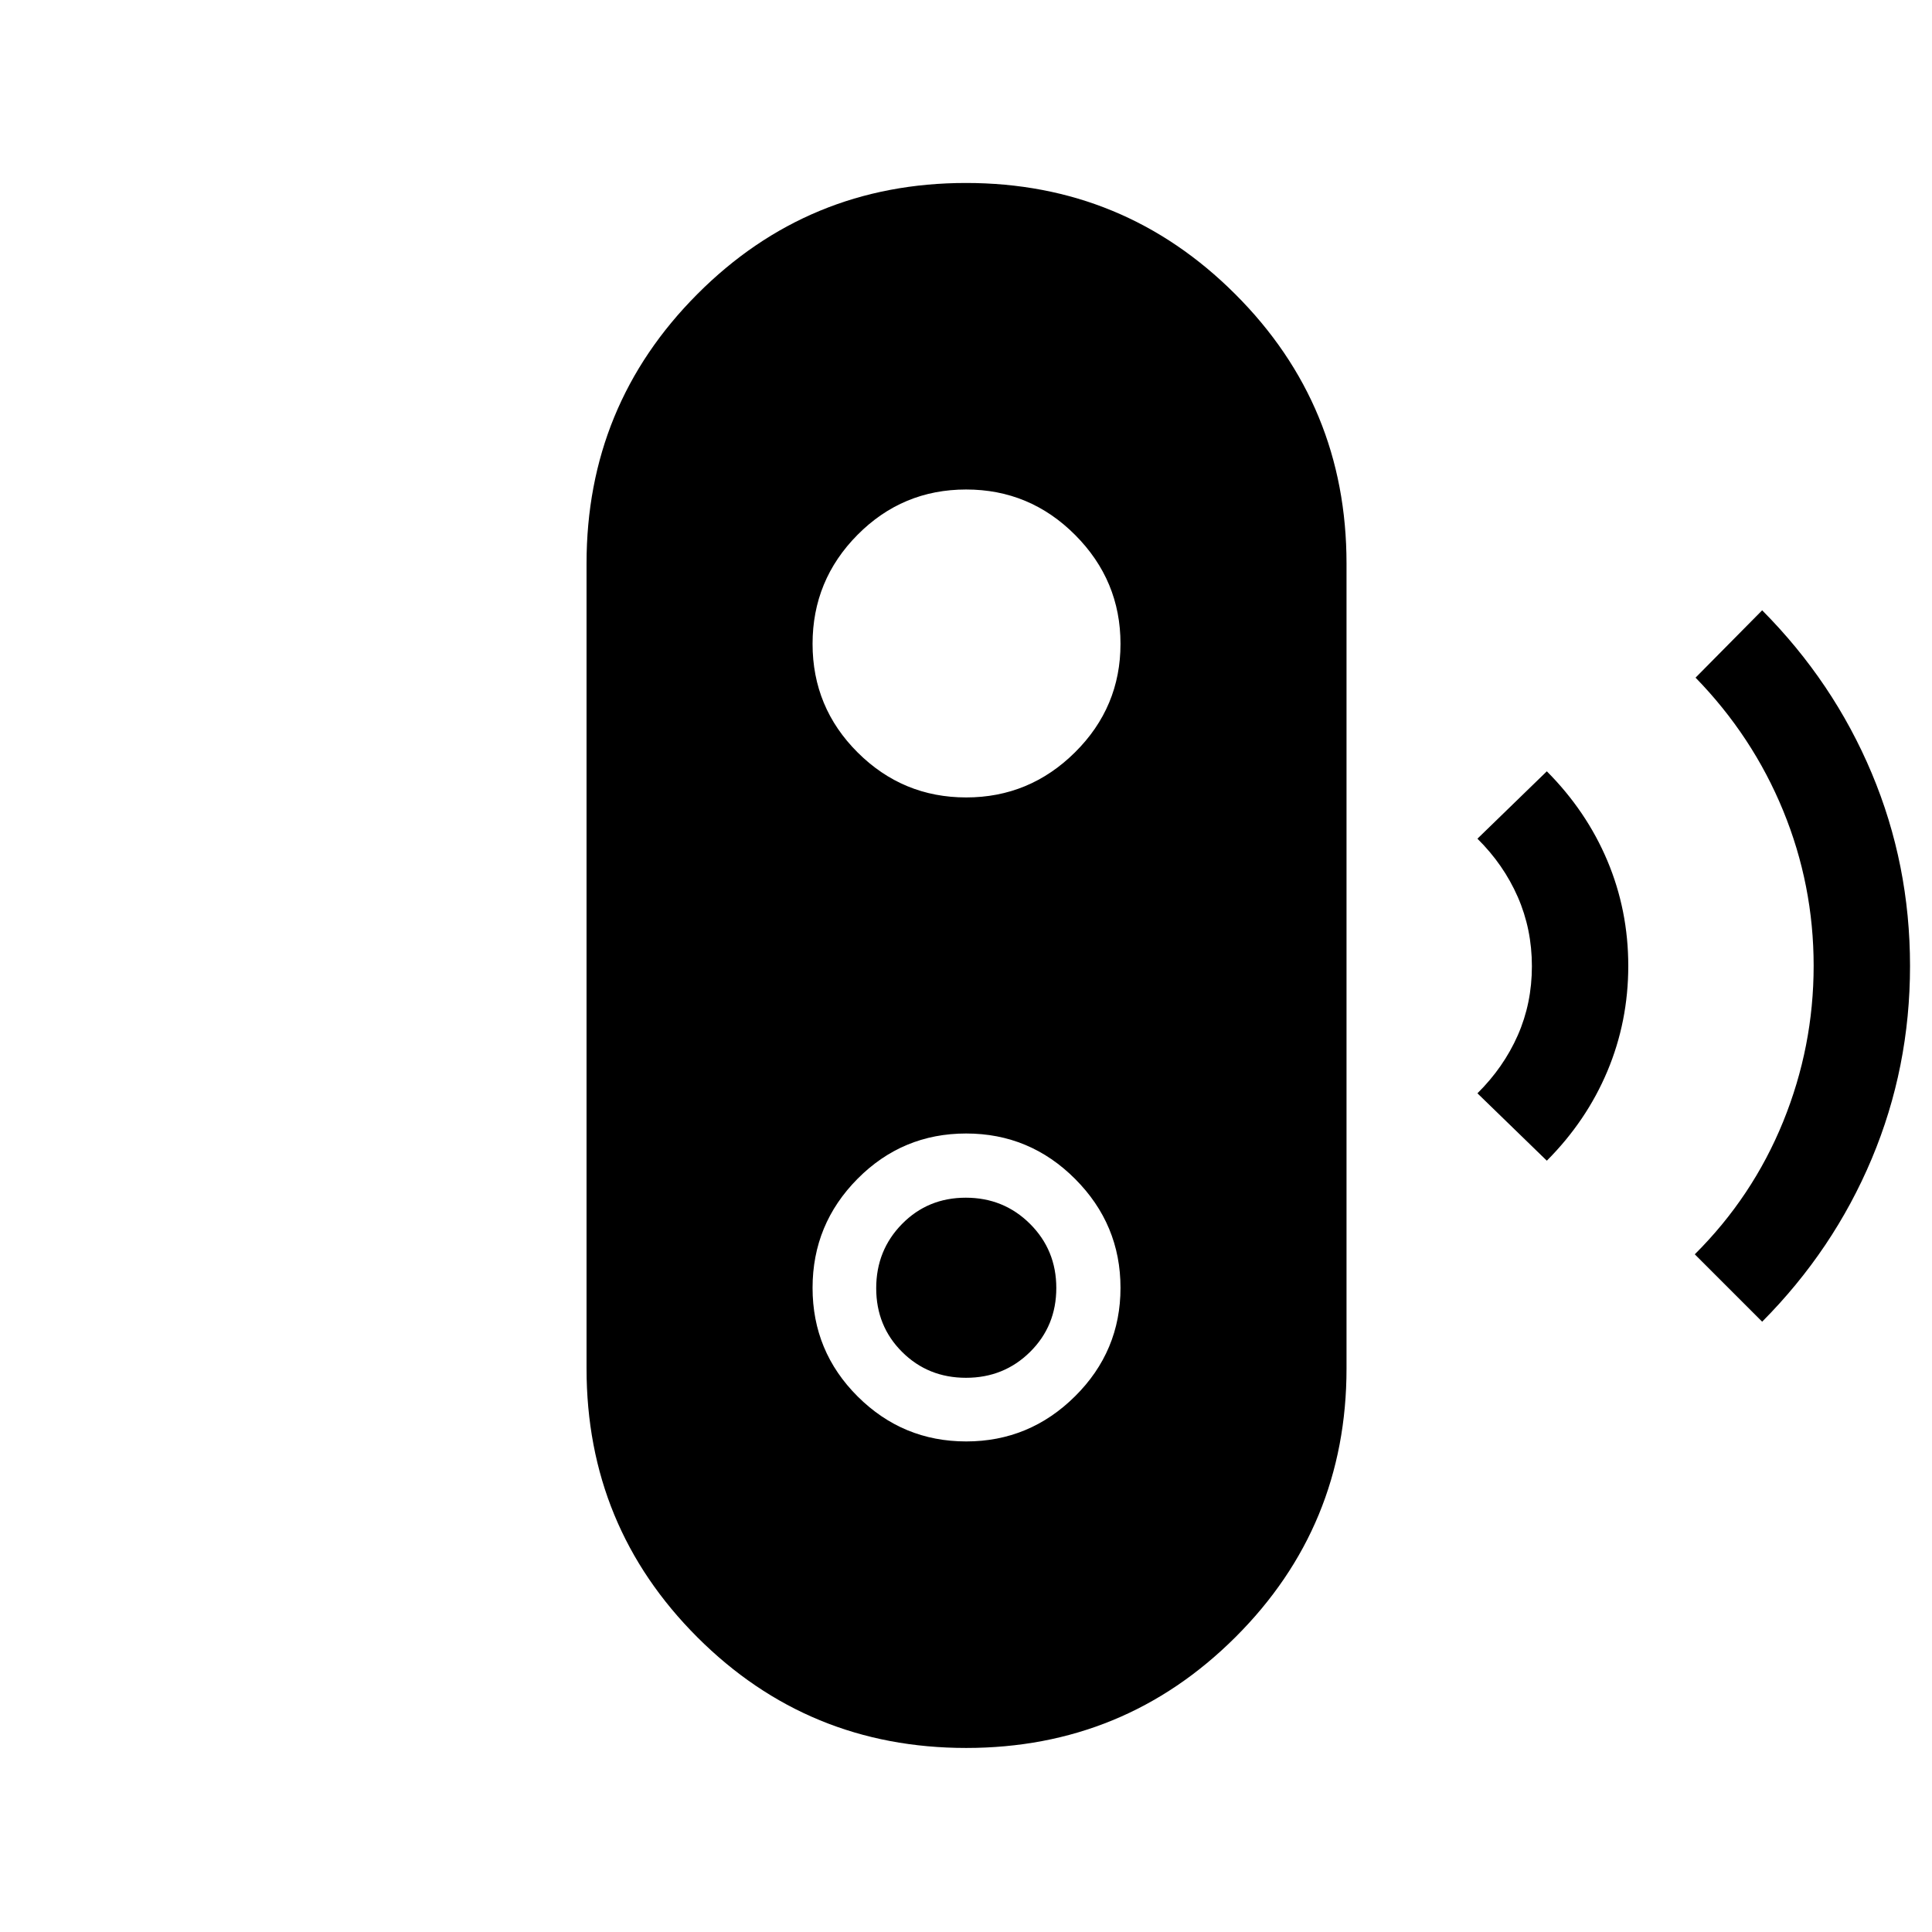 <svg xmlns="http://www.w3.org/2000/svg" height="40" viewBox="0 -960 960 960" width="40"><path d="m875.61-303.26-33.48-33.48q28.73-28.61 43.9-65.89 15.16-37.28 15.16-77.46 0-40.19-15.16-77.13-15.17-36.95-43.52-66.06l33.1-33.46q35.42 35.66 54.44 80.95 19.03 45.28 19.03 95.79 0 50.51-19.03 95.79-19.02 45.29-54.44 80.95Zm-107-80-34.48-33.48q13.01-12.88 20.04-28.81 7.02-15.94 7.02-34.34 0-18.39-7.02-34.44-7.03-16.06-20.04-28.93l34.48-33.48q19.71 19.8 30.09 44.45 10.38 24.65 10.38 52.24 0 27.6-10.38 52.31t-30.09 44.48ZM480.09-91.45q-78.58 0-133.61-55.04-55.03-55.04-55.03-133.51v-400q0-78.61 55.04-133.84 55.04-55.24 133.52-55.24 78.48 0 133.77 55.24 55.3 55.23 55.3 133.84v400q0 78.47-55.21 133.51-55.21 55.04-133.78 55.04Zm0-152.31q31.48 0 54.08-22.42 22.6-22.42 22.6-53.91 0-31.48-22.53-54.08-22.53-22.6-54.17-22.6t-53.98 22.53q-22.33 22.53-22.33 54.17t22.42 53.98q22.42 22.33 53.91 22.33Zm-.08-31.62q-18.86 0-31.74-12.83-12.89-12.83-12.89-31.68 0-18.86 12.83-31.92 12.83-13.06 31.68-13.06 18.86 0 31.92 13 13.06 13.01 13.06 31.86 0 18.86-13 31.74-13.01 12.89-31.86 12.89Zm.08-288.38q31.48 0 54.08-22.42 22.6-22.42 22.6-53.91 0-31.48-22.53-54.08-22.53-22.6-54.17-22.6t-53.98 22.53q-22.33 22.53-22.33 54.17t22.42 53.98q22.42 22.33 53.91 22.33Z"/></svg>